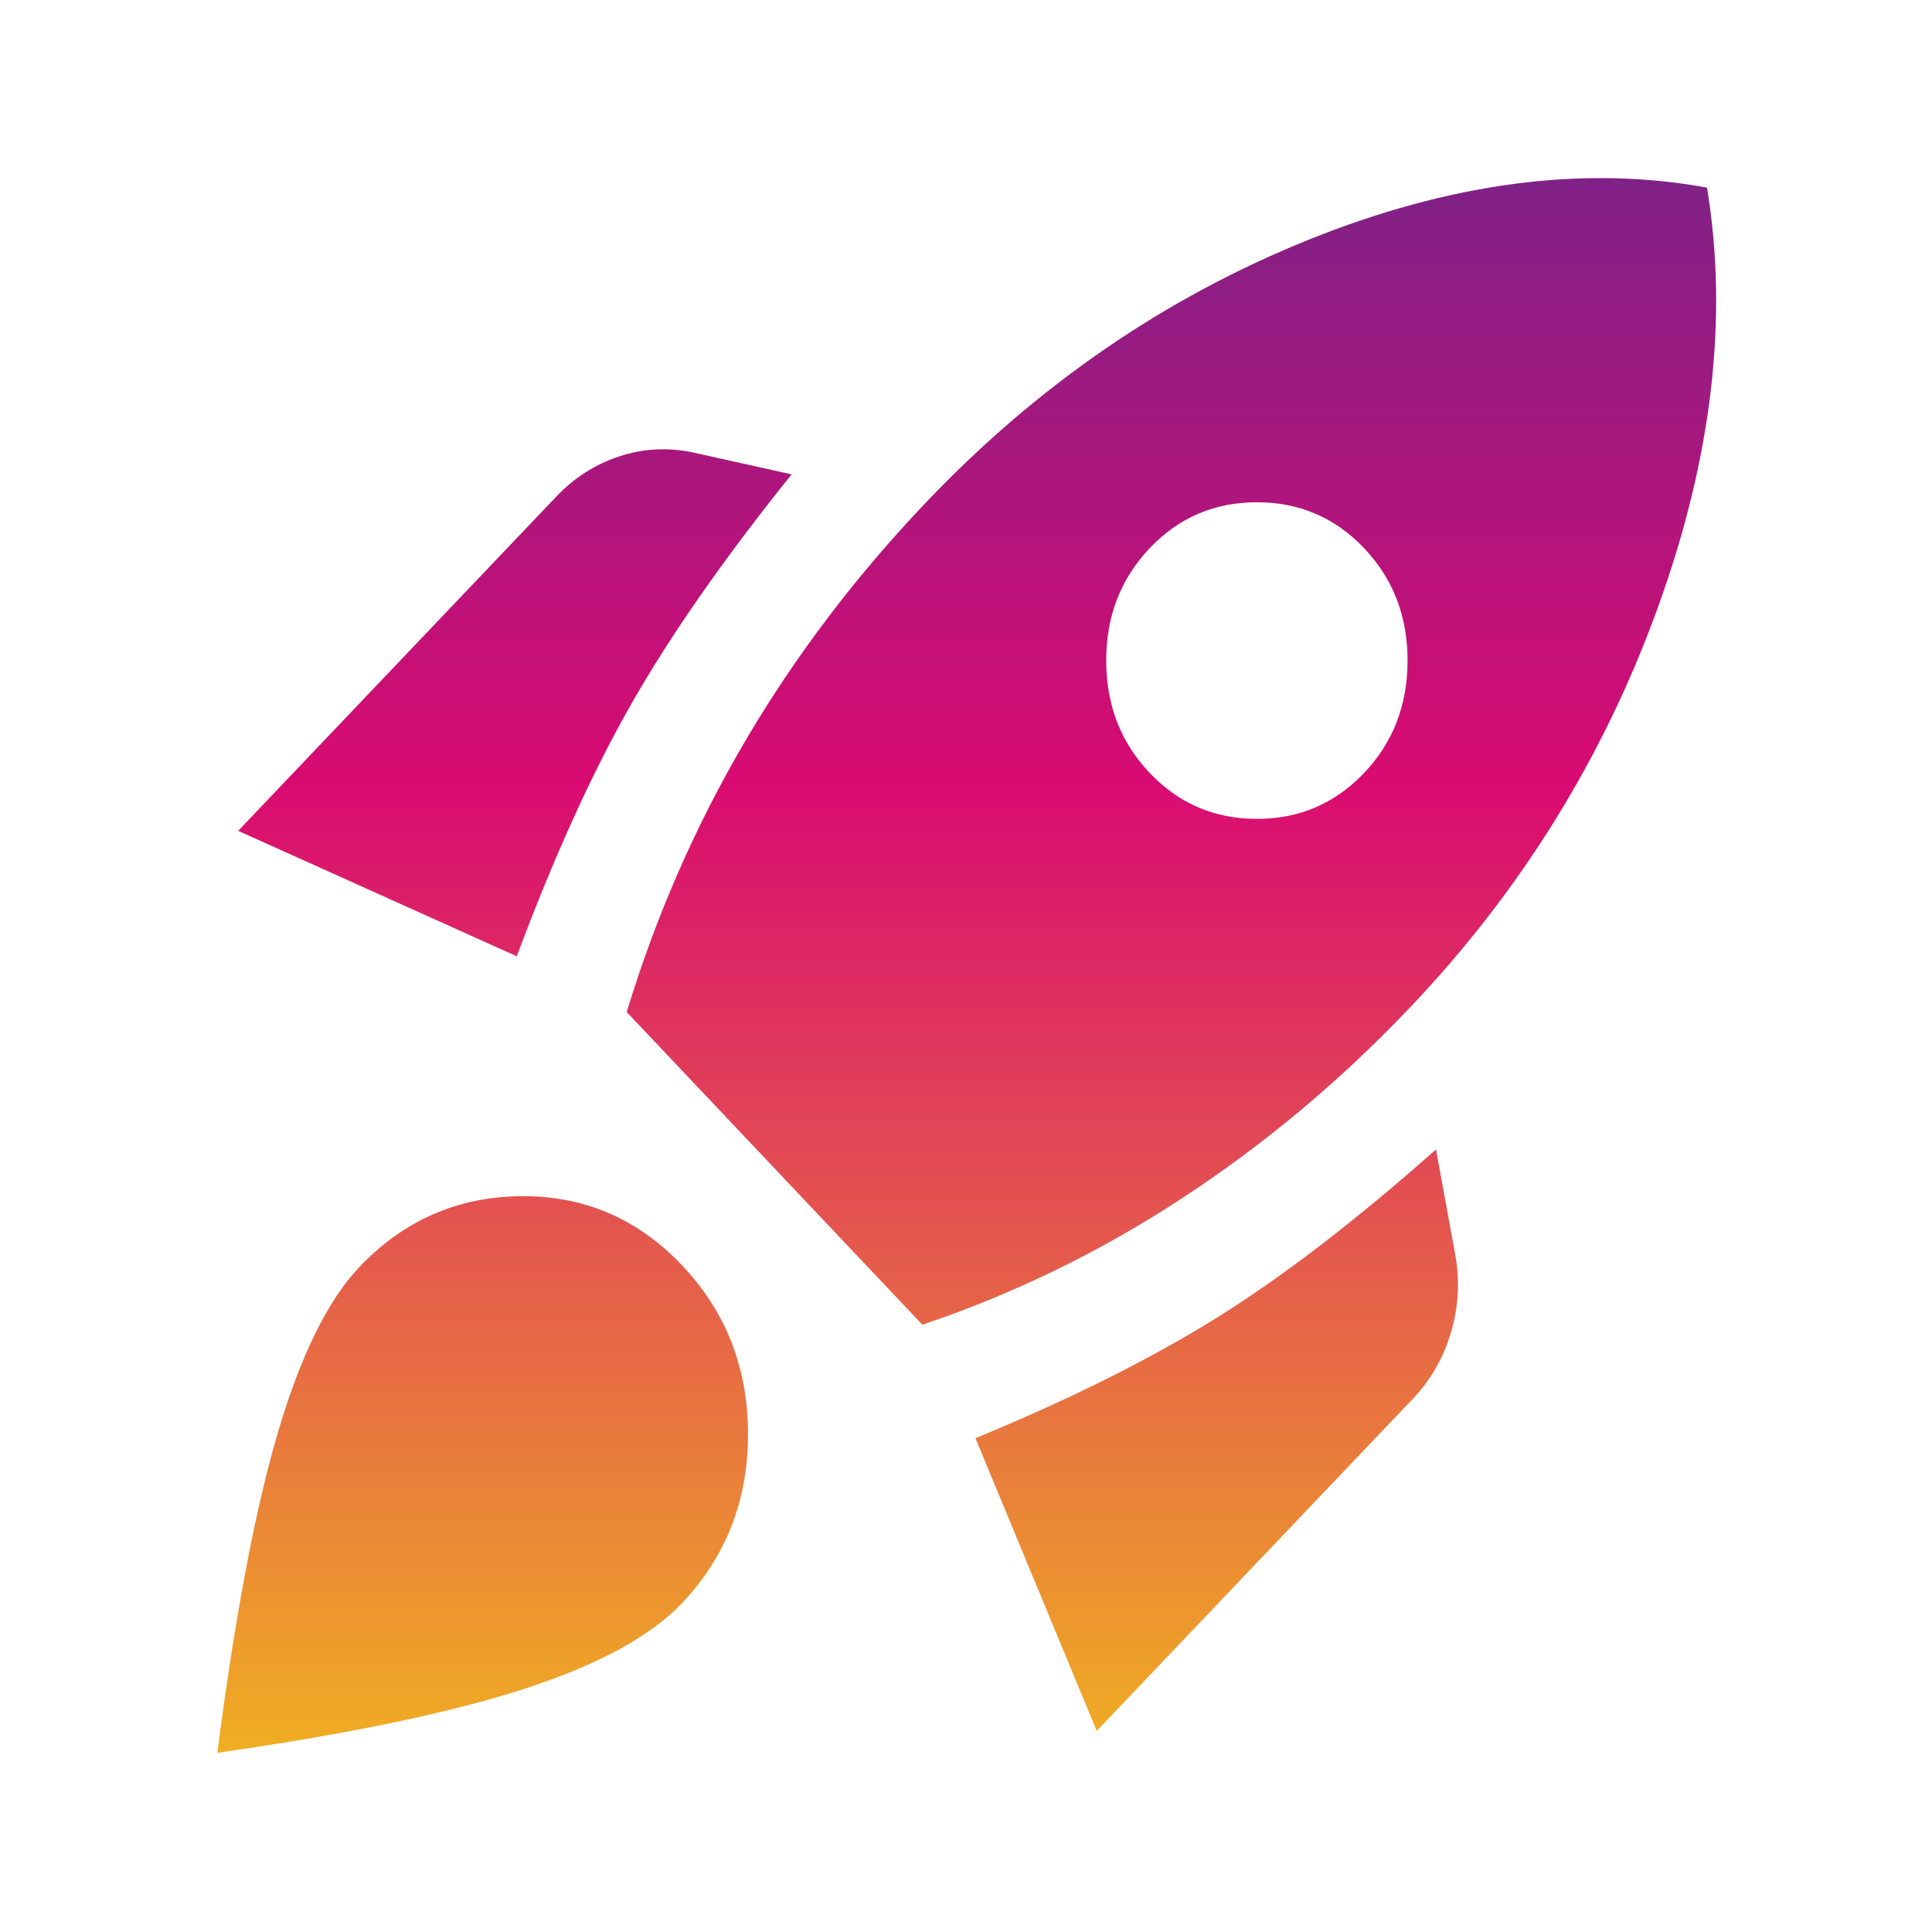 <svg width="1265" height="1265" viewBox="0 0 1265 1265" fill="none" xmlns="http://www.w3.org/2000/svg">
<path d="M155.945 543.993L364.427 324.944C376.01 312.775 389.66 304.082 405.379 298.867C421.098 293.651 437.231 292.782 453.777 296.259L518.307 310.602C473.632 366.233 438.472 416.649 412.825 461.85C387.178 507.05 362.359 561.812 338.367 626.136L155.945 543.993ZM410.343 662.645C429.371 600.059 455.216 540.951 487.879 485.319C520.574 429.688 560.086 377.533 606.416 328.856C679.219 252.362 762.364 195.201 855.85 157.372C949.336 119.577 1036.62 108.068 1117.69 122.845C1131.76 208.031 1121 299.736 1085.43 397.96C1049.85 496.185 995.665 583.544 922.862 660.037C877.36 707.845 827.721 749.36 773.946 784.582C720.171 819.769 663.5 847.358 603.934 867.351L410.343 662.645ZM752.85 506.181C771.878 526.174 795.257 536.17 822.989 536.17C850.687 536.17 874.05 526.174 893.079 506.181C912.107 486.188 921.621 461.624 921.621 432.487C921.621 403.384 912.107 378.837 893.079 358.845C874.05 338.852 850.687 328.856 822.989 328.856C795.257 328.856 771.878 338.852 752.85 358.845C733.821 378.837 724.307 403.384 724.307 432.487C724.307 461.624 733.821 486.188 752.85 506.181ZM718.102 1133.34L638.681 941.671C699.902 916.463 752.237 890.386 795.688 863.439C839.105 836.493 887.288 799.55 940.235 752.611L952.645 820.412C955.954 837.797 955.127 854.973 950.163 871.941C945.199 888.873 936.926 903.424 925.344 915.594L718.102 1133.34ZM235.367 829.539C264.323 799.115 299.483 783.678 340.849 783.226C382.214 782.808 417.375 797.812 446.331 828.235C475.287 858.658 489.765 895.601 489.765 939.063C489.765 982.525 475.287 1019.47 446.331 1049.89C425.648 1071.62 391.116 1090.31 342.735 1105.96C294.321 1121.6 227.507 1135.51 142.294 1147.68C153.877 1058.15 167.114 988.175 182.005 937.759C196.897 887.343 214.684 851.27 235.367 829.539V829.539Z" fill="url(#paint0_linear_223_12)"/>
<defs>
<linearGradient id="paint0_linear_223_12" x1="632.983" y1="116.615" x2="632.983" y2="1147.68" gradientUnits="userSpaceOnUse">
<stop stop-color="#7F2187"/>
<stop offset="0.385" stop-color="#D90B72"/>
<stop offset="1" stop-color="#F0AE23"/>
<stop offset="1" stop-color="#3AB4E8"/>
<stop offset="1" stop-color="#070132"/>
</linearGradient>
</defs>
</svg>
